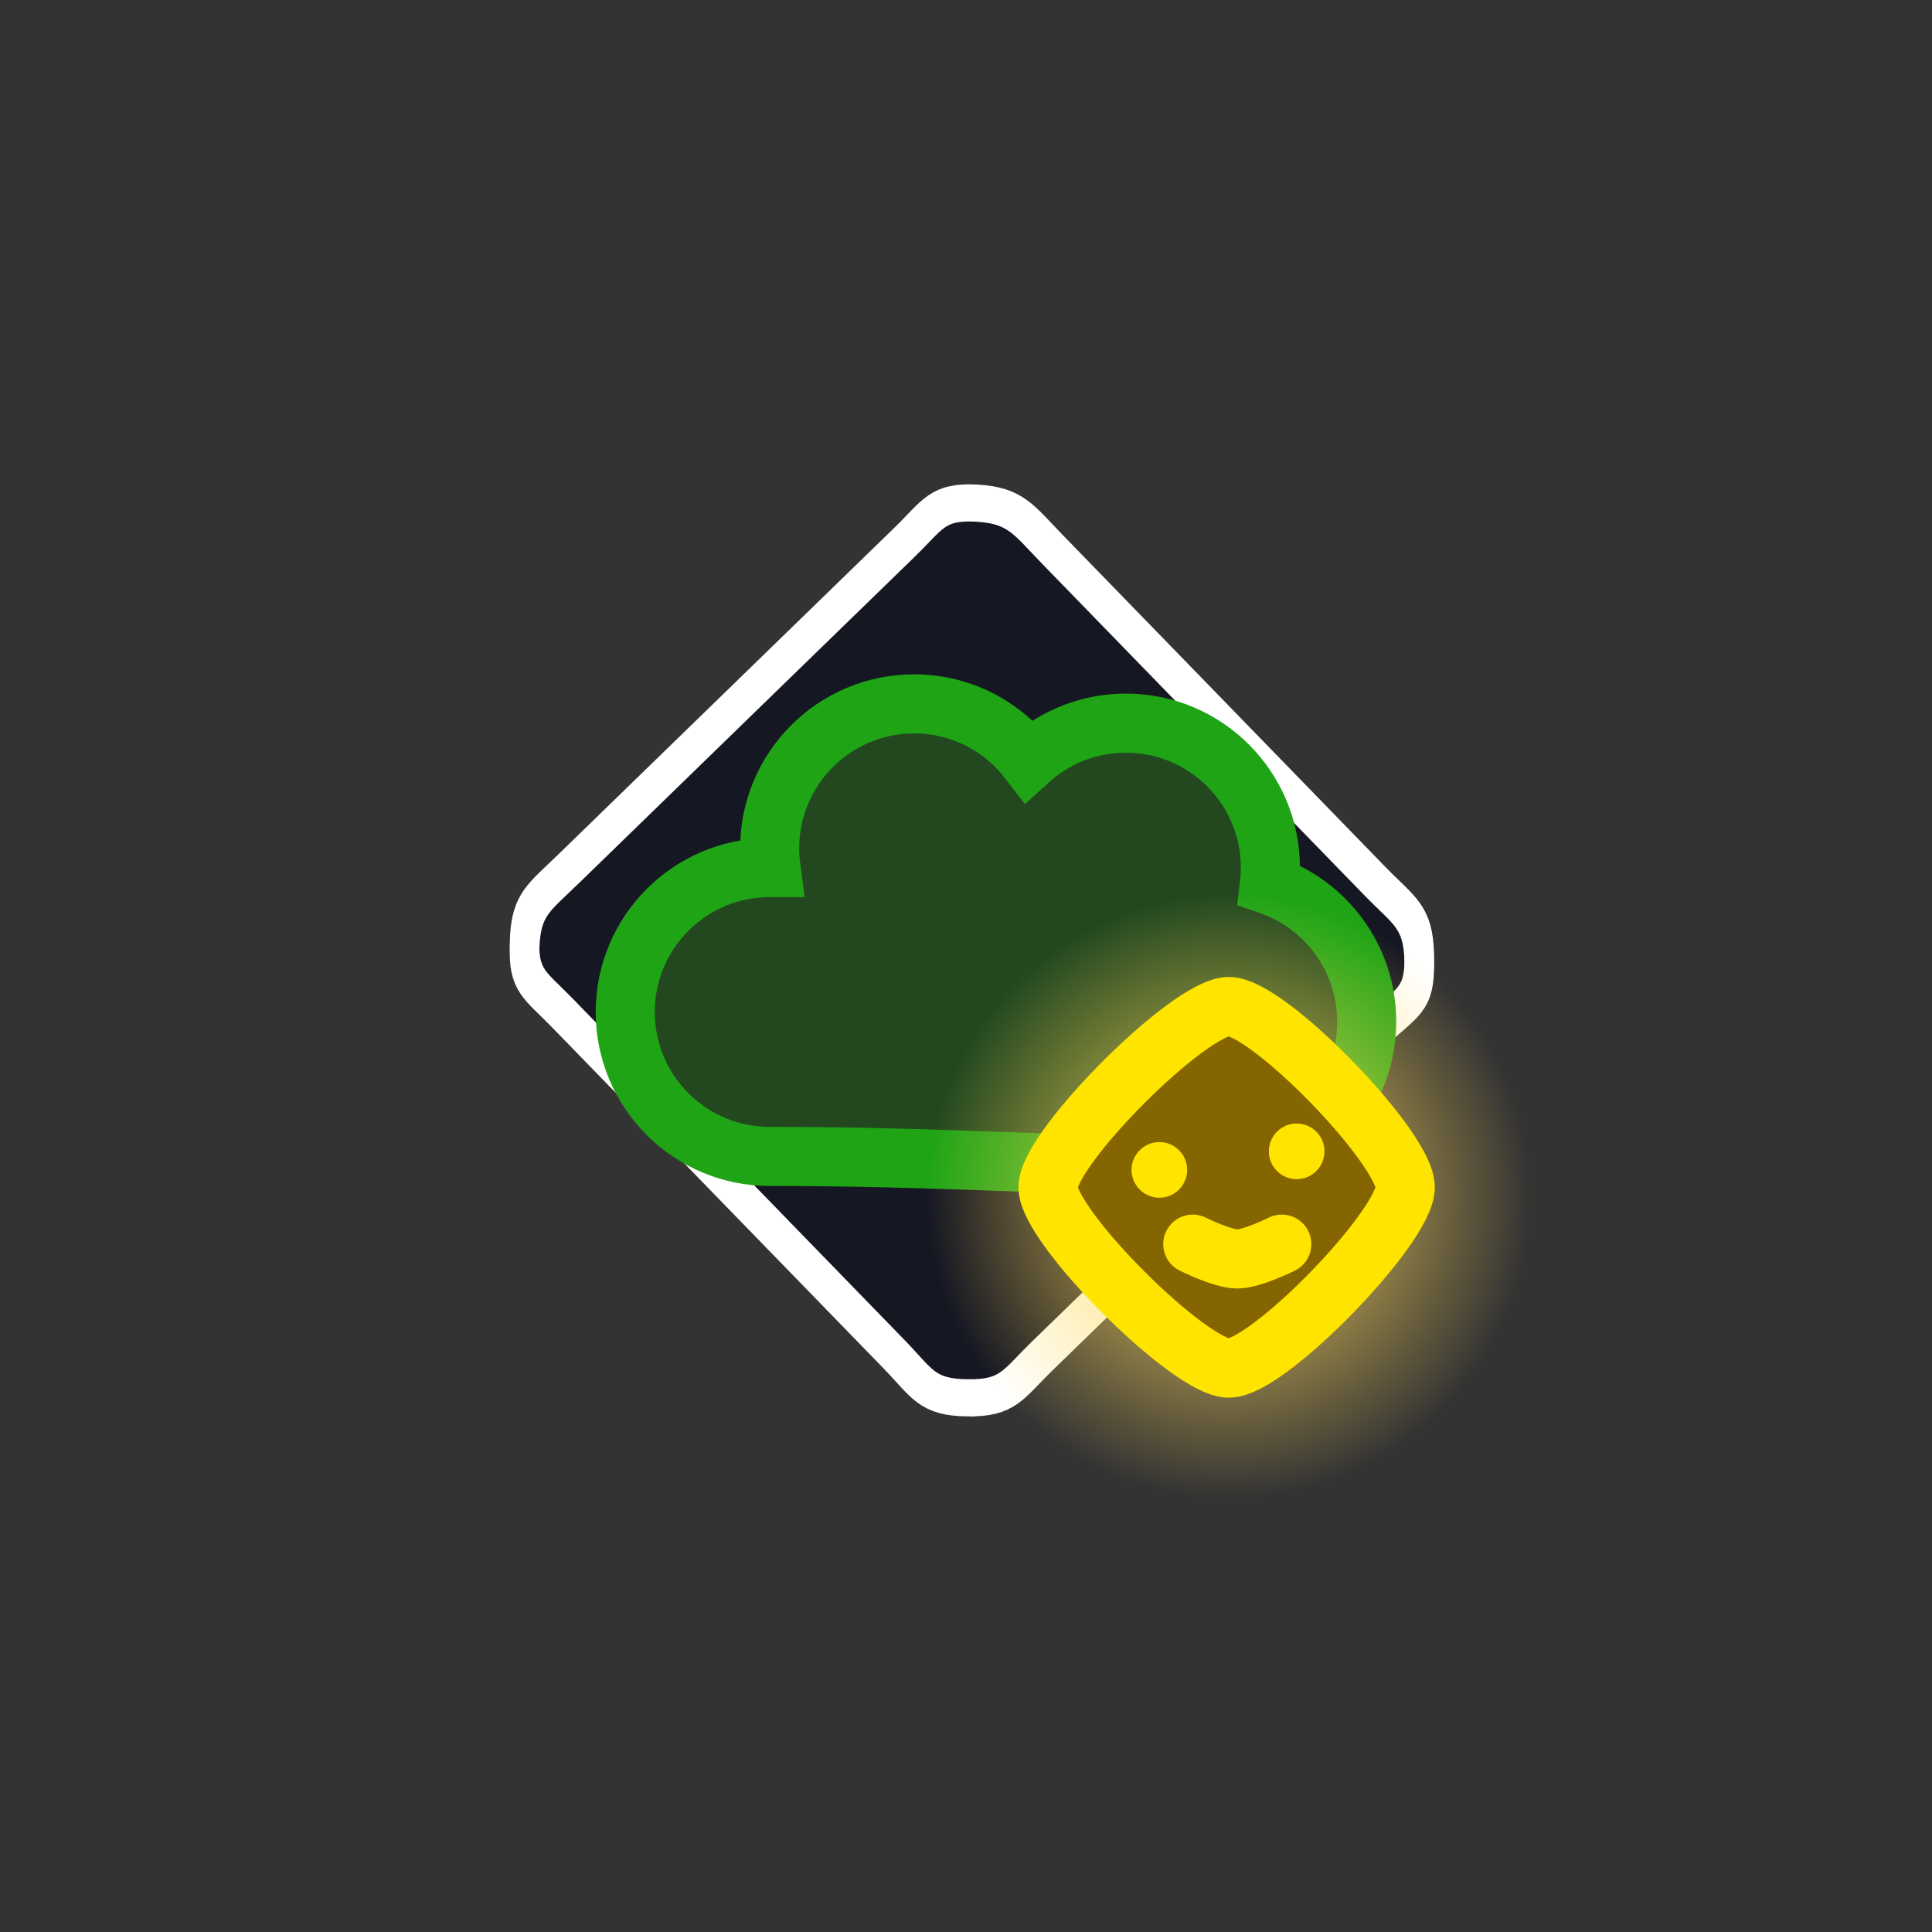 <svg version="1.1" xmlns="http://www.w3.org/2000/svg" xmlns:xlink="http://www.w3.org/1999/xlink" width="65.4" height="65.4" viewBox="0,0,65.4,65.4"><rect x="0" y="0" width="65.4" height="65.4" fill="#333333" stroke="none"/><defs><radialGradient cx="248.7" cy="188.2" r="10.231" gradientUnits="userSpaceOnUse" id="color-1"><stop offset="0" stop-color="#ffd95a"/><stop offset="1" stop-color="#ffd95a" stop-opacity="0"/></radialGradient></defs><g transform="translate(-207.1,-147.7)"><g data-paper-data="{&quot;isPaintingLayer&quot;:true}" fill-rule="nonzero" stroke-linejoin="miter" stroke-miterlimit="10" stroke-dasharray="" stroke-dashoffset="0" style="mix-blend-mode: normal"><path d="M239.846,195.147c-1.384,-0.019 -1.522,-0.49 -2.486,-1.482c-2.893,-2.976 -6.853,-7.05 -11.239,-11.563c-0.906,-0.932 -1.319,-1.074 -1.26,-2.372c0.059,-1.298 0.49,-1.522 1.482,-2.487c4.442,-4.318 8.519,-8.28 11.383,-11.065c0.955,-0.928 1.102,-1.391 2.432,-1.318c1.33,0.074 1.589,0.559 2.597,1.596c4.25,4.373 7.896,8.123 10.891,11.204c0.998,1.027 1.466,1.185 1.498,2.617c0.032,1.432 -0.431,1.465 -1.386,2.393c-0.955,0.928 -8.406,8.171 -11.383,11.065c-0.992,0.965 -1.144,1.431 -2.528,1.411z" fill="#151723" stroke="#ffffff" stroke-width="1" stroke-linecap="butt"/><path d="M239.846,194.89c-1.384,-0.019 -1.522,-0.49 -2.486,-1.482c-2.893,-2.976 -6.853,-7.05 -11.239,-11.563c-0.906,-0.932 -1.319,-1.074 -1.26,-2.372c0.059,-1.298 0.49,-1.522 1.482,-2.487c4.442,-4.318 8.519,-8.28 11.383,-11.065c0.955,-0.928 1.102,-1.391 2.432,-1.318c1.33,0.074 1.589,0.559 2.597,1.596c4.25,4.373 7.896,8.123 10.891,11.204c0.998,1.027 1.466,1.185 1.498,2.617c0.032,1.432 -0.431,1.465 -1.386,2.393c-0.955,0.928 -8.406,8.171 -11.383,11.065c-0.992,0.965 -1.144,1.431 -2.528,1.411z" fill="none" stroke="#ffffff" stroke-width="1" stroke-linecap="butt"/><path d="M207.1,213.1v-65.4h65.4v65.4z" fill="none" stroke="none" stroke-width="0" stroke-linecap="butt"/><path d="M233.154,176.416c0,-2.7 2.189,-4.889 4.889,-4.889c1.584,0 2.992,0.753 3.885,1.921c0.868,-0.788 2.021,-1.269 3.286,-1.269c2.7,0 4.889,2.189 4.889,4.889c0,0.2 -0.012,0.398 -0.035,0.592c1.917,0.661 3.295,2.481 3.295,4.623c0,2.7 -2.189,4.889 -4.889,4.889c-5.98,0 -9.339,-0.326 -15.32,-0.326c-2.7,0 -4.889,-2.189 -4.889,-4.889c0,-2.7 2.189,-4.889 4.889,-4.889c0.014,0 0.029,0 0.043,0c-0.028,-0.213 -0.043,-0.431 -0.043,-0.652z" fill="#234820" stroke="#1fa416" stroke-width="2" stroke-linecap="butt"/><path d="M238.469,188.2c0,-5.65 4.58,-10.231 10.231,-10.231c5.65,0 10.231,4.58 10.231,10.231c0,5.65 -4.58,10.231 -10.231,10.231c-5.65,0 -10.231,-4.58 -10.231,-10.231z" fill="url(#color-1)" stroke="#ffe400" stroke-width="0" stroke-linecap="butt"/><path d="M242.576,187.892c0,-1.332 4.789,-6.121 6.121,-6.121c1.332,0 5.973,4.789 5.973,6.121c0,1.332 -4.641,6.121 -5.973,6.121c-1.332,0 -6.121,-4.789 -6.121,-6.121z" fill="#846500" stroke="#ffe400" stroke-width="2" stroke-linecap="butt"/><path d="M245.403,187.302c0,-0.52 0.422,-0.942 0.942,-0.942c0.52,0 0.942,0.422 0.942,0.942c0,0.52 -0.422,0.942 -0.942,0.942c-0.52,0 -0.942,-0.422 -0.942,-0.942z" fill="#ffe400" stroke="none" stroke-width="2" stroke-linecap="butt"/><path d="M250.051,186.674c0,-0.52 0.422,-0.942 0.942,-0.942c0.52,0 0.942,0.422 0.942,0.942c0,0.52 -0.422,0.942 -0.942,0.942c-0.52,0 -0.942,-0.422 -0.942,-0.942z" fill="#ffe400" stroke="none" stroke-width="2" stroke-linecap="butt"/><path d="M250.49,189.815c0,0 -1.005,0.502 -1.507,0.502c-0.502,0 -1.507,-0.502 -1.507,-0.502" fill="#d4c300" stroke="#ffe400" stroke-width="2" stroke-linecap="round"/></g></g></svg>
